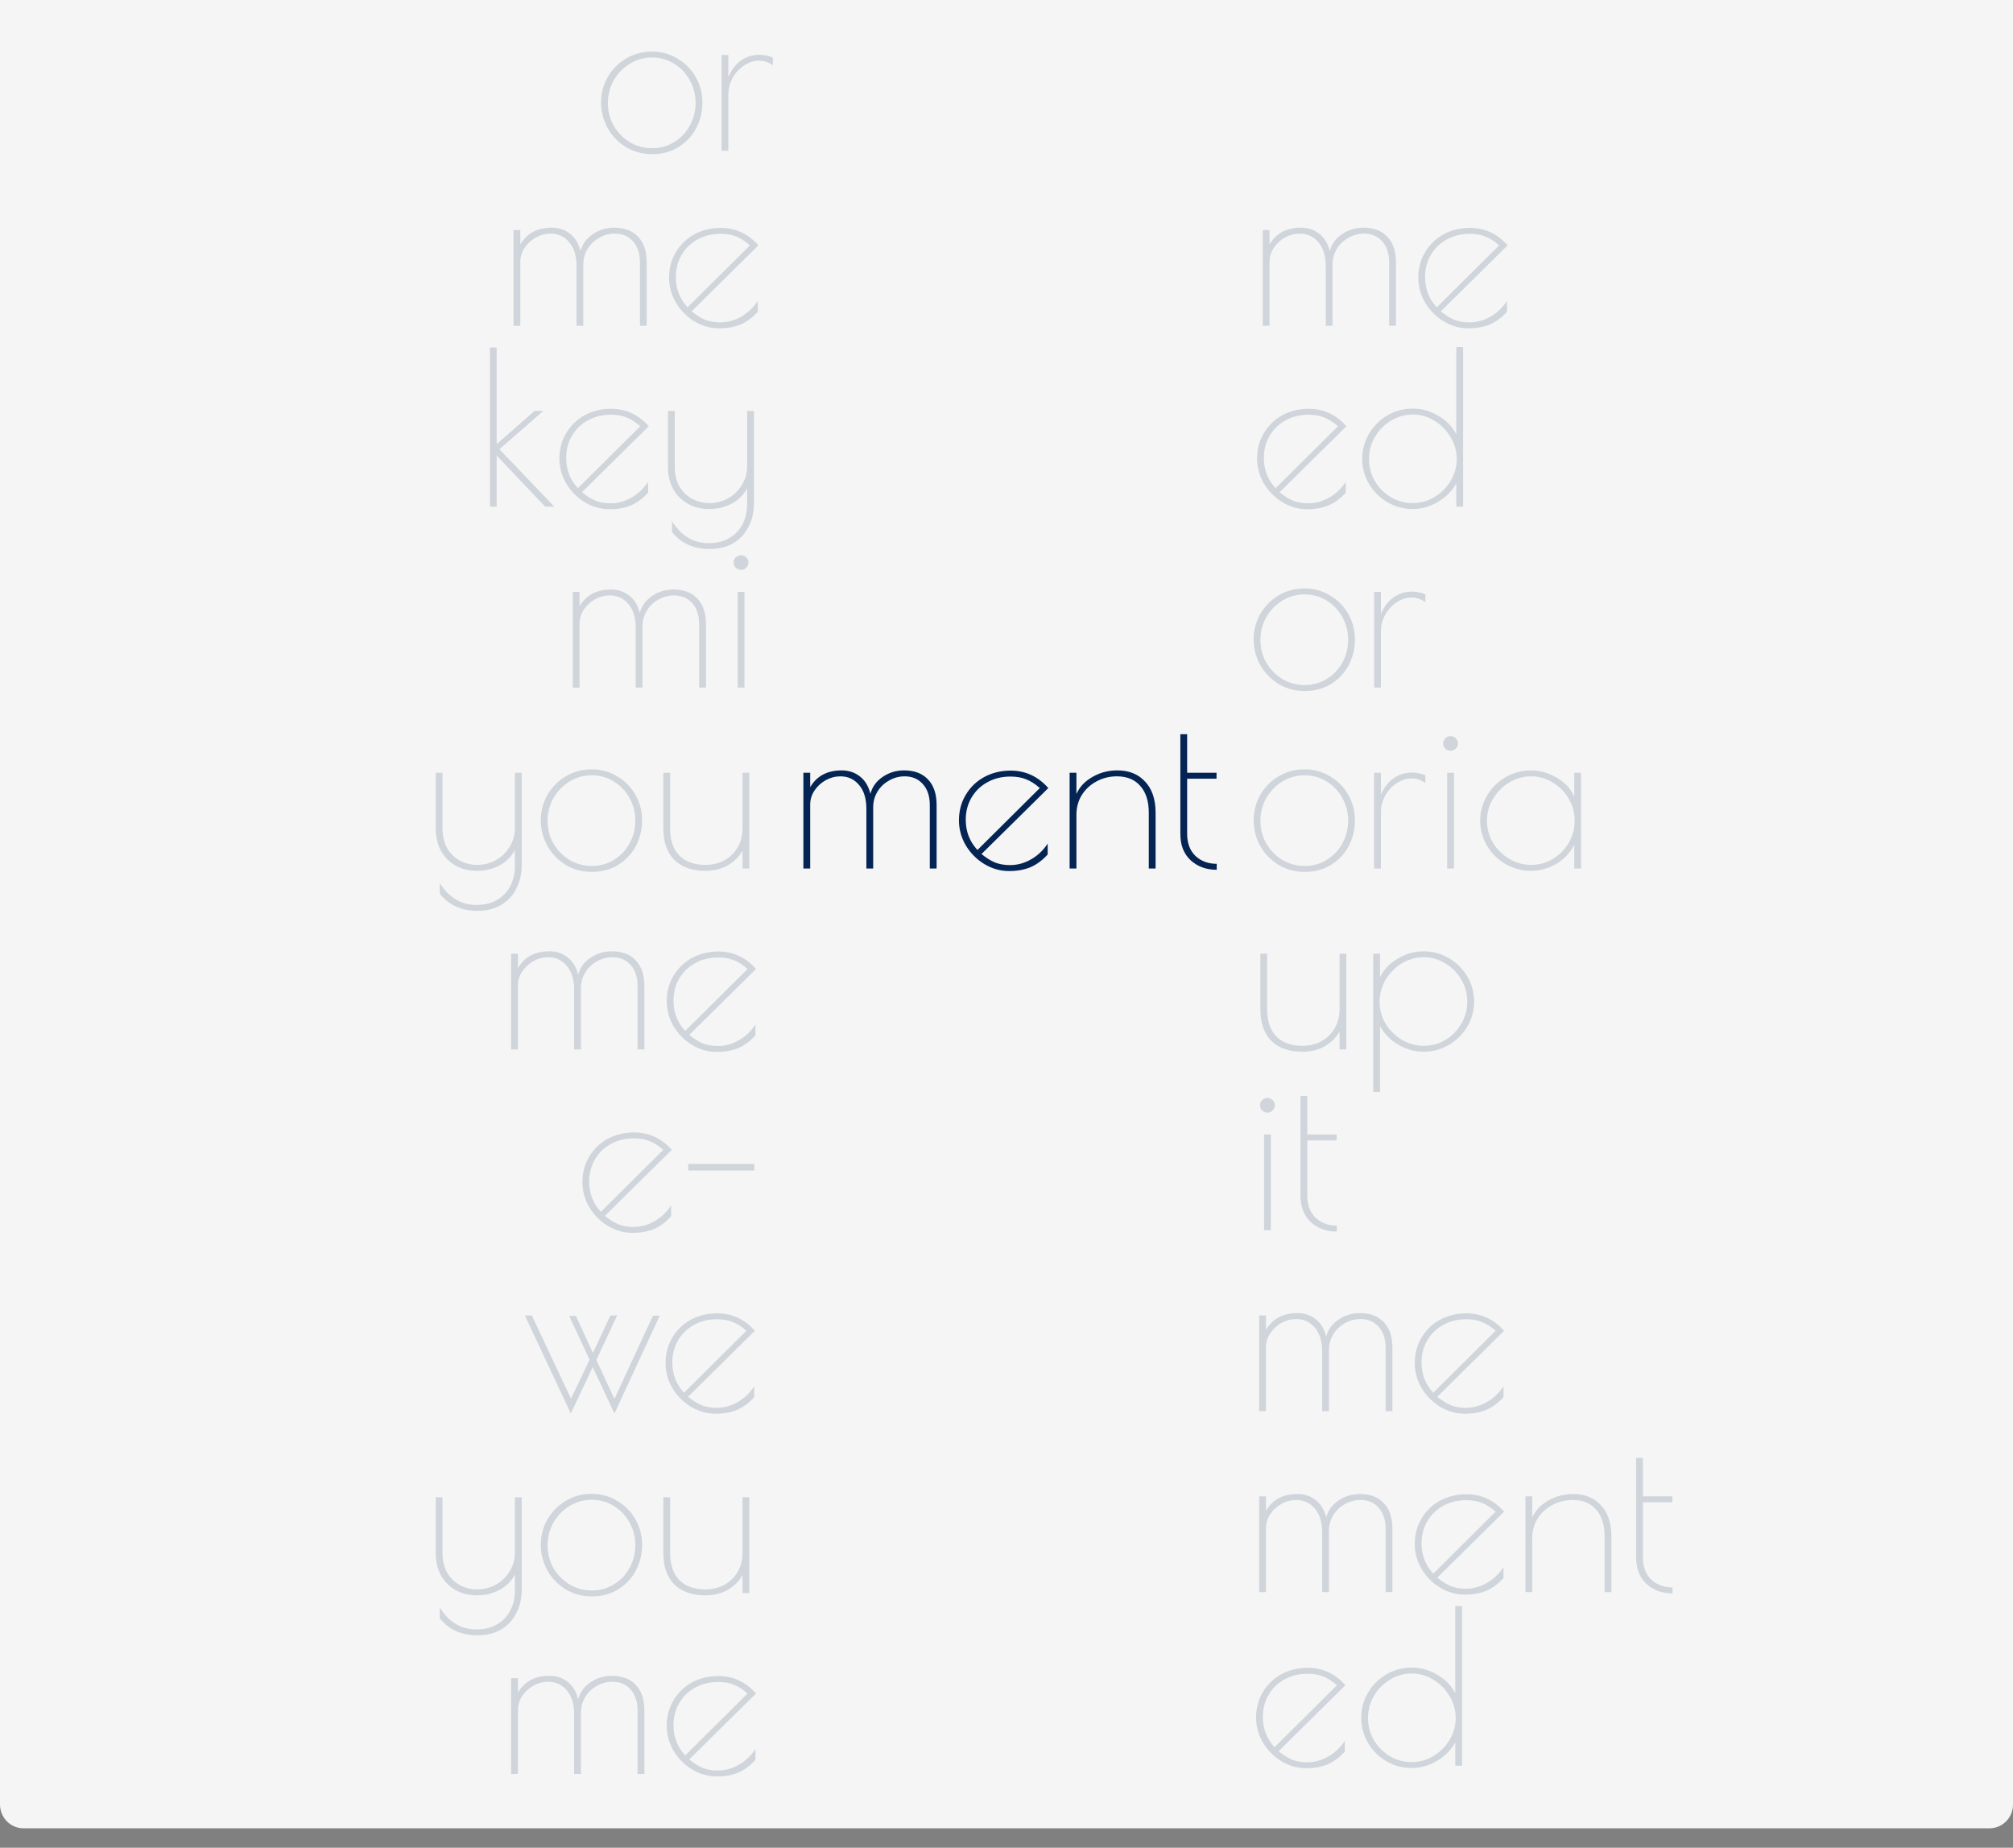 <svg width="414" height="380" viewBox="0 0 414 380" fill="none" xmlns="http://www.w3.org/2000/svg">
<rect x="0" y="0" width="414" height="380" fill="#808080" stroke="none"/>
<path d="M0 0H414V371.101C414 373.807 411.842 376 409.179 376H4.821C2.158 376 0 373.807 0 371.101V0Z" fill="#F5F5F5"/>
<path d="M98.188 187.322C94.92 187.322 92.338 186.155 90.441 183.821V181.589C91.404 183.106 92.498 184.229 93.724 184.959C94.949 185.718 96.379 186.097 98.013 186.097C99.676 186.097 101.092 185.747 102.259 185.046C103.455 184.346 104.36 183.383 104.973 182.158C105.585 180.961 105.892 179.619 105.892 178.131V174.804C105.191 176.176 104.126 177.241 102.697 178C101.296 178.729 99.764 179.094 98.101 179.094C96.438 179.094 94.964 178.729 93.68 178C92.396 177.27 91.389 176.249 90.66 174.936C89.96 173.623 89.609 172.105 89.609 170.384V158.916H91.01V170.384C91.01 171.959 91.331 173.316 91.973 174.454C92.644 175.563 93.519 176.409 94.599 176.993C95.679 177.576 96.861 177.868 98.144 177.868C99.545 177.868 100.844 177.533 102.04 176.862C103.236 176.161 104.17 175.242 104.841 174.104C105.542 172.937 105.892 171.697 105.892 170.384V158.916H107.292V178C107.292 179.75 106.928 181.326 106.198 182.727C105.498 184.156 104.462 185.28 103.09 186.097C101.719 186.914 100.085 187.322 98.188 187.322ZM121.726 179.313C119.742 179.313 117.947 178.831 116.342 177.868C114.737 176.876 113.483 175.578 112.578 173.973C111.674 172.339 111.221 170.573 111.221 168.677C111.221 166.809 111.674 165.073 112.578 163.468C113.512 161.863 114.767 160.594 116.342 159.66C117.947 158.697 119.727 158.216 121.682 158.216C123.608 158.216 125.359 158.697 126.935 159.66C128.539 160.594 129.794 161.863 130.699 163.468C131.603 165.073 132.056 166.809 132.056 168.677C132.056 170.632 131.618 172.426 130.742 174.06C129.867 175.665 128.642 176.949 127.066 177.912C125.519 178.846 123.739 179.313 121.726 179.313ZM121.726 178.087C123.389 178.087 124.907 177.664 126.278 176.818C127.649 175.972 128.714 174.848 129.473 173.448C130.261 172.018 130.655 170.457 130.655 168.764C130.655 167.101 130.261 165.554 129.473 164.125C128.685 162.695 127.606 161.557 126.234 160.711C124.863 159.864 123.345 159.441 121.682 159.441C120.019 159.441 118.487 159.879 117.086 160.754C115.715 161.601 114.621 162.739 113.804 164.168C113.016 165.598 112.622 167.145 112.622 168.808C112.622 170.471 113.016 172.018 113.804 173.448C114.621 174.848 115.715 175.972 117.086 176.818C118.487 177.664 120.034 178.087 121.726 178.087ZM145.09 179.094C142.318 179.094 140.173 178.335 138.656 176.818C137.168 175.3 136.424 173.156 136.424 170.384V158.916H137.825V170.384C137.825 172.776 138.452 174.629 139.707 175.942C140.991 177.226 142.785 177.868 145.09 177.868C146.491 177.868 147.775 177.562 148.942 176.949C150.109 176.307 151.028 175.417 151.699 174.279C152.371 173.141 152.706 171.843 152.706 170.384V158.916H154.107V178.612H152.706V174.936C152.035 176.161 151.028 177.168 149.686 177.956C148.344 178.714 146.812 179.094 145.09 179.094Z" fill="#042454" fill-opacity="0.15"/>
<path d="M98.188 336.322C94.92 336.322 92.338 335.155 90.441 332.821V330.589C91.404 332.106 92.498 333.229 93.724 333.959C94.949 334.718 96.379 335.097 98.013 335.097C99.676 335.097 101.092 334.747 102.259 334.046C103.455 333.346 104.36 332.383 104.973 331.158C105.585 329.961 105.892 328.619 105.892 327.131V323.804C105.191 325.176 104.126 326.241 102.697 327C101.296 327.729 99.764 328.094 98.101 328.094C96.438 328.094 94.964 327.729 93.68 327C92.396 326.27 91.389 325.249 90.66 323.936C89.96 322.623 89.609 321.105 89.609 319.384V307.916H91.01V319.384C91.01 320.959 91.331 322.316 91.973 323.454C92.644 324.563 93.519 325.409 94.599 325.993C95.679 326.576 96.861 326.868 98.144 326.868C99.545 326.868 100.844 326.533 102.04 325.862C103.236 325.161 104.17 324.242 104.841 323.104C105.542 321.937 105.892 320.697 105.892 319.384V307.916H107.292V327C107.292 328.75 106.928 330.326 106.198 331.727C105.498 333.156 104.462 334.28 103.09 335.097C101.719 335.914 100.085 336.322 98.188 336.322ZM121.726 328.313C119.742 328.313 117.947 327.831 116.342 326.868C114.737 325.876 113.483 324.578 112.578 322.973C111.674 321.339 111.221 319.573 111.221 317.677C111.221 315.809 111.674 314.073 112.578 312.468C113.512 310.863 114.767 309.594 116.342 308.66C117.947 307.697 119.727 307.216 121.682 307.216C123.608 307.216 125.359 307.697 126.935 308.66C128.539 309.594 129.794 310.863 130.699 312.468C131.603 314.073 132.056 315.809 132.056 317.677C132.056 319.632 131.618 321.426 130.742 323.06C129.867 324.665 128.642 325.949 127.066 326.912C125.519 327.846 123.739 328.313 121.726 328.313ZM121.726 327.087C123.389 327.087 124.907 326.664 126.278 325.818C127.649 324.972 128.714 323.848 129.473 322.448C130.261 321.018 130.655 319.457 130.655 317.764C130.655 316.101 130.261 314.554 129.473 313.125C128.685 311.695 127.606 310.557 126.234 309.711C124.863 308.864 123.345 308.441 121.682 308.441C120.019 308.441 118.487 308.879 117.086 309.754C115.715 310.601 114.621 311.739 113.804 313.168C113.016 314.598 112.622 316.145 112.622 317.808C112.622 319.471 113.016 321.018 113.804 322.448C114.621 323.848 115.715 324.972 117.086 325.818C118.487 326.664 120.034 327.087 121.726 327.087ZM145.09 328.094C142.318 328.094 140.173 327.335 138.656 325.818C137.168 324.3 136.424 322.156 136.424 319.384V307.916H137.825V319.384C137.825 321.776 138.452 323.629 139.707 324.942C140.991 326.226 142.785 326.868 145.09 326.868C146.491 326.868 147.775 326.562 148.942 325.949C150.109 325.307 151.028 324.417 151.699 323.279C152.371 322.141 152.706 320.843 152.706 319.384V307.916H154.107V327.612H152.706V323.936C152.035 325.161 151.028 326.168 149.686 326.956C148.344 327.714 146.812 328.094 145.09 328.094Z" fill="#042454" fill-opacity="0.15"/>
<path d="M105.122 196.12H106.523V199.096C107.865 196.791 110.025 195.639 113.001 195.639C114.431 195.639 115.671 196.047 116.721 196.864C117.772 197.652 118.501 198.848 118.91 200.453C119.289 199.024 120.121 197.871 121.405 196.996C122.718 196.091 124.191 195.639 125.825 195.639C127.955 195.639 129.604 196.266 130.771 197.521C131.938 198.746 132.522 200.497 132.522 202.773V215.816H131.121V202.773C131.121 200.935 130.64 199.49 129.677 198.44C128.743 197.389 127.503 196.864 125.957 196.864C124.789 196.864 123.71 197.156 122.718 197.74C121.726 198.294 120.938 199.053 120.354 200.016C119.771 200.979 119.479 202.044 119.479 203.211V215.816H118.078V203.561C118.078 201.46 117.582 199.826 116.59 198.659C115.598 197.462 114.314 196.864 112.738 196.864C111.688 196.864 110.681 197.127 109.718 197.652C108.784 198.177 108.011 198.892 107.398 199.797C106.815 200.672 106.523 201.635 106.523 202.686V215.816H105.122V196.12ZM147.62 215.116C149.138 215.116 150.582 214.722 151.954 213.934C153.325 213.146 154.463 212.067 155.368 210.695V212.928C154.288 214.124 153.106 214.999 151.822 215.554C150.538 216.079 149.079 216.342 147.445 216.342C145.636 216.342 143.929 215.86 142.324 214.897C140.749 213.934 139.479 212.65 138.516 211.046C137.583 209.441 137.116 207.734 137.116 205.925C137.116 203.969 137.583 202.219 138.516 200.672C139.45 199.096 140.719 197.871 142.324 196.996C143.958 196.12 145.767 195.682 147.752 195.682C150.786 195.682 153.369 196.879 155.499 199.272L141.755 212.84C142.718 213.628 143.652 214.212 144.557 214.591C145.461 214.941 146.482 215.116 147.62 215.116ZM138.516 205.793C138.516 208.215 139.319 210.287 140.924 212.008L153.748 199.272C152.785 198.425 151.851 197.827 150.947 197.477C150.042 197.098 148.963 196.908 147.708 196.908C145.928 196.908 144.338 197.302 142.937 198.09C141.566 198.848 140.486 199.899 139.698 201.241C138.91 202.583 138.516 204.101 138.516 205.793Z" fill="#042454" fill-opacity="0.15"/>
<path d="M105.122 345.12H106.523V348.096C107.865 345.791 110.025 344.639 113.001 344.639C114.431 344.639 115.671 345.047 116.721 345.864C117.772 346.652 118.501 347.848 118.91 349.453C119.289 348.024 120.121 346.871 121.405 345.996C122.718 345.091 124.191 344.639 125.825 344.639C127.955 344.639 129.604 345.266 130.771 346.521C131.938 347.746 132.522 349.497 132.522 351.773V364.816H131.121V351.773C131.121 349.935 130.64 348.49 129.677 347.44C128.743 346.389 127.503 345.864 125.957 345.864C124.789 345.864 123.71 346.156 122.718 346.74C121.726 347.294 120.938 348.053 120.354 349.016C119.771 349.979 119.479 351.044 119.479 352.211V364.816H118.078V352.561C118.078 350.46 117.582 348.826 116.59 347.659C115.598 346.462 114.314 345.864 112.738 345.864C111.688 345.864 110.681 346.127 109.718 346.652C108.784 347.177 108.011 347.892 107.398 348.797C106.815 349.672 106.523 350.635 106.523 351.686V364.816H105.122V345.12ZM147.62 364.116C149.138 364.116 150.582 363.722 151.954 362.934C153.325 362.146 154.463 361.067 155.368 359.695V361.928C154.288 363.124 153.106 363.999 151.822 364.554C150.538 365.079 149.079 365.342 147.445 365.342C145.636 365.342 143.929 364.86 142.324 363.897C140.749 362.934 139.479 361.65 138.516 360.046C137.583 358.441 137.116 356.734 137.116 354.925C137.116 352.969 137.583 351.219 138.516 349.672C139.45 348.096 140.719 346.871 142.324 345.996C143.958 345.12 145.767 344.682 147.752 344.682C150.786 344.682 153.369 345.879 155.499 348.272L141.755 361.84C142.718 362.628 143.652 363.212 144.557 363.591C145.461 363.941 146.482 364.116 147.62 364.116ZM138.516 354.793C138.516 357.215 139.319 359.287 140.924 361.008L153.748 348.272C152.785 347.425 151.851 346.827 150.947 346.477C150.042 346.098 148.963 345.908 147.708 345.908C145.928 345.908 144.338 346.302 142.937 347.09C141.566 347.848 140.486 348.899 139.698 350.241C138.91 351.583 138.516 353.101 138.516 354.793Z" fill="#042454" fill-opacity="0.15"/>
<path d="M130.28 252.32C131.797 252.32 133.242 251.926 134.613 251.138C135.984 250.351 137.122 249.271 138.027 247.899V250.132C136.947 251.328 135.766 252.203 134.482 252.758C133.198 253.283 131.739 253.546 130.105 253.546C128.296 253.546 126.589 253.064 124.984 252.101C123.408 251.138 122.139 249.855 121.176 248.25C120.242 246.645 119.775 244.938 119.775 243.129C119.775 241.174 120.242 239.423 121.176 237.876C122.11 236.301 123.379 235.075 124.984 234.2C126.618 233.324 128.427 232.887 130.411 232.887C133.446 232.887 136.028 234.083 138.158 236.476L124.415 250.044C125.378 250.832 126.311 251.416 127.216 251.795C128.121 252.145 129.142 252.32 130.28 252.32ZM121.176 242.997C121.176 245.419 121.978 247.491 123.583 249.213L136.408 236.476C135.445 235.629 134.511 235.031 133.606 234.681C132.702 234.302 131.622 234.112 130.367 234.112C128.587 234.112 126.997 234.506 125.596 235.294C124.225 236.053 123.145 237.103 122.358 238.445C121.57 239.788 121.176 241.305 121.176 242.997ZM141.53 239.364H155.142V240.721H141.53V239.364Z" fill="#042454" fill-opacity="0.15"/>
<path d="M126.367 290.705L121.902 281.163L117.394 290.705L107.94 270.527H109.384L117.438 287.641L121.246 279.631L117.044 270.615H118.445L121.946 278.231L125.535 270.527H126.936L122.646 279.675L126.367 287.685L134.289 270.571H135.69L126.367 290.705ZM147.377 289.523C148.895 289.523 150.339 289.129 151.71 288.342C153.082 287.554 154.22 286.474 155.124 285.103V287.335C154.045 288.531 152.863 289.407 151.579 289.961C150.295 290.486 148.836 290.749 147.202 290.749C145.393 290.749 143.686 290.267 142.081 289.304C140.505 288.342 139.236 287.058 138.273 285.453C137.339 283.848 136.873 282.141 136.873 280.332C136.873 278.377 137.339 276.626 138.273 275.079C139.207 273.504 140.476 272.278 142.081 271.403C143.715 270.527 145.524 270.09 147.509 270.09C150.543 270.09 153.126 271.286 155.256 273.679L141.512 287.247C142.475 288.035 143.409 288.619 144.313 288.998C145.218 289.348 146.239 289.523 147.377 289.523ZM138.273 280.2C138.273 282.622 139.076 284.694 140.68 286.416L153.505 273.679C152.542 272.833 151.608 272.234 150.704 271.884C149.799 271.505 148.719 271.315 147.465 271.315C145.685 271.315 144.095 271.709 142.694 272.497C141.322 273.256 140.243 274.306 139.455 275.648C138.667 276.991 138.273 278.508 138.273 280.2Z" fill="#042454" fill-opacity="0.15"/>
<path d="M117.788 121.712H119.188V124.688C120.531 122.383 122.69 121.231 125.666 121.231C127.096 121.231 128.336 121.639 129.387 122.456C130.437 123.244 131.167 124.44 131.575 126.045C131.954 124.615 132.786 123.463 134.07 122.587C135.383 121.683 136.857 121.231 138.491 121.231C140.621 121.231 142.269 121.858 143.437 123.113C144.604 124.338 145.187 126.089 145.187 128.365V141.408H143.787V128.365C143.787 126.527 143.305 125.082 142.342 124.032C141.409 122.981 140.168 122.456 138.622 122.456C137.455 122.456 136.375 122.748 135.383 123.331C134.391 123.886 133.603 124.645 133.019 125.607C132.436 126.57 132.144 127.635 132.144 128.803V141.408H130.743V129.153C130.743 127.052 130.247 125.418 129.255 124.251C128.263 123.054 126.979 122.456 125.404 122.456C124.353 122.456 123.346 122.719 122.384 123.244C121.45 123.769 120.677 124.484 120.064 125.389C119.48 126.264 119.188 127.227 119.188 128.277V141.408H117.788V121.712ZM152.407 117.204C151.999 117.204 151.634 117.058 151.313 116.766C151.021 116.474 150.875 116.109 150.875 115.672C150.875 115.263 151.021 114.913 151.313 114.621C151.634 114.33 151.999 114.184 152.407 114.184C152.816 114.184 153.166 114.33 153.458 114.621C153.779 114.913 153.939 115.263 153.939 115.672C153.939 116.109 153.779 116.474 153.458 116.766C153.166 117.058 152.816 117.204 152.407 117.204ZM151.707 121.712H153.108V141.408H151.707V121.712Z" fill="#042454" fill-opacity="0.15"/>
<path d="M100.749 71.465H102.15V91.336L109.941 84.508H111.735L102.719 92.386L114.011 104.204H112.129L102.15 93.699V104.204H100.749V71.465ZM125.551 103.504C127.069 103.504 128.513 103.11 129.885 102.322C131.256 101.534 132.394 100.455 133.299 99.083V101.315C132.219 102.512 131.037 103.387 129.753 103.941C128.469 104.467 127.01 104.729 125.376 104.729C123.567 104.729 121.86 104.248 120.255 103.285C118.68 102.322 117.41 101.038 116.447 99.433C115.514 97.828 115.047 96.121 115.047 94.312C115.047 92.357 115.514 90.606 116.447 89.06C117.381 87.484 118.65 86.259 120.255 85.383C121.889 84.508 123.698 84.07 125.683 84.07C128.717 84.07 131.3 85.266 133.43 87.659L119.686 101.228C120.649 102.016 121.583 102.599 122.488 102.979C123.392 103.329 124.413 103.504 125.551 103.504ZM116.447 94.181C116.447 96.603 117.25 98.675 118.855 100.396L131.679 87.659C130.716 86.813 129.782 86.215 128.878 85.865C127.973 85.485 126.894 85.296 125.639 85.296C123.859 85.296 122.269 85.69 120.868 86.478C119.497 87.236 118.417 88.287 117.629 89.629C116.841 90.971 116.447 92.489 116.447 94.181ZM145.949 112.914C142.681 112.914 140.098 111.747 138.202 109.413V107.18C139.165 108.698 140.259 109.821 141.484 110.551C142.71 111.309 144.14 111.689 145.774 111.689C147.437 111.689 148.852 111.339 150.02 110.638C151.216 109.938 152.12 108.975 152.733 107.749C153.346 106.553 153.652 105.211 153.652 103.723V100.396C152.952 101.768 151.887 102.833 150.457 103.591C149.057 104.321 147.525 104.686 145.861 104.686C144.198 104.686 142.725 104.321 141.441 103.591C140.157 102.862 139.15 101.841 138.421 100.527C137.72 99.214 137.37 97.697 137.37 95.975V84.508H138.771V95.975C138.771 97.551 139.092 98.908 139.734 100.046C140.405 101.155 141.28 102.001 142.36 102.585C143.44 103.168 144.621 103.46 145.905 103.46C147.306 103.46 148.604 103.124 149.801 102.453C150.997 101.753 151.931 100.834 152.602 99.696C153.302 98.529 153.652 97.288 153.652 95.975V84.508H155.053V103.591C155.053 105.342 154.688 106.918 153.959 108.318C153.258 109.748 152.223 110.872 150.851 111.689C149.48 112.506 147.846 112.914 145.949 112.914Z" fill="#042454" fill-opacity="0.15"/>
<path d="M105.609 47.304H107.009V50.28C108.352 47.975 110.511 46.822 113.487 46.822C114.917 46.822 116.157 47.231 117.208 48.048C118.258 48.836 118.988 50.032 119.396 51.637C119.775 50.207 120.607 49.054 121.891 48.179C123.204 47.275 124.678 46.822 126.312 46.822C128.442 46.822 130.09 47.45 131.258 48.704C132.425 49.93 133.008 51.681 133.008 53.957V67H131.608V53.957C131.608 52.118 131.126 50.674 130.163 49.623C129.23 48.573 127.989 48.048 126.443 48.048C125.276 48.048 124.196 48.34 123.204 48.923C122.212 49.478 121.424 50.236 120.84 51.199C120.257 52.162 119.965 53.227 119.965 54.394V67H118.564V54.745C118.564 52.644 118.068 51.01 117.076 49.842C116.084 48.646 114.8 48.048 113.225 48.048C112.174 48.048 111.167 48.31 110.204 48.836C109.271 49.361 108.497 50.076 107.885 50.98C107.301 51.856 107.009 52.819 107.009 53.869V67H105.609V47.304ZM148.107 66.3C149.624 66.3 151.068 65.906 152.44 65.118C153.811 64.33 154.949 63.25 155.854 61.879V64.111C154.774 65.308 153.592 66.183 152.309 66.737C151.025 67.263 149.566 67.525 147.932 67.525C146.122 67.525 144.415 67.044 142.811 66.081C141.235 65.118 139.966 63.834 139.003 62.229C138.069 60.624 137.602 58.917 137.602 57.108C137.602 55.153 138.069 53.402 139.003 51.856C139.936 50.28 141.206 49.054 142.811 48.179C144.445 47.304 146.254 46.866 148.238 46.866C151.273 46.866 153.855 48.062 155.985 50.455L142.242 64.024C143.205 64.811 144.138 65.395 145.043 65.775C145.947 66.125 146.969 66.3 148.107 66.3ZM139.003 56.977C139.003 59.399 139.805 61.471 141.41 63.192L154.234 50.455C153.271 49.609 152.338 49.011 151.433 48.661C150.529 48.281 149.449 48.092 148.194 48.092C146.414 48.092 144.824 48.486 143.423 49.273C142.052 50.032 140.972 51.083 140.184 52.425C139.397 53.767 139.003 55.284 139.003 56.977Z" fill="#042454" fill-opacity="0.15"/>
<path d="M258.966 307.732H260.367V310.708C261.709 308.403 263.869 307.25 266.845 307.25C268.275 307.25 269.515 307.659 270.565 308.476C271.616 309.263 272.345 310.46 272.754 312.065C273.133 310.635 273.965 309.482 275.249 308.607C276.562 307.702 278.035 307.25 279.669 307.25C281.799 307.25 283.448 307.877 284.615 309.132C285.783 310.358 286.366 312.108 286.366 314.384V327.428H284.965V314.384C284.965 312.546 284.484 311.102 283.521 310.051C282.587 309.001 281.347 308.476 279.801 308.476C278.634 308.476 277.554 308.767 276.562 309.351C275.57 309.905 274.782 310.664 274.198 311.627C273.615 312.59 273.323 313.655 273.323 314.822V327.428H271.922V315.172C271.922 313.071 271.426 311.437 270.434 310.27C269.442 309.074 268.158 308.476 266.582 308.476C265.532 308.476 264.525 308.738 263.562 309.263C262.628 309.789 261.855 310.504 261.242 311.408C260.659 312.284 260.367 313.246 260.367 314.297V327.428H258.966V307.732ZM301.464 326.727C302.982 326.727 304.426 326.333 305.798 325.546C307.169 324.758 308.307 323.678 309.212 322.307V324.539C308.132 325.735 306.95 326.611 305.666 327.165C304.382 327.69 302.923 327.953 301.289 327.953C299.48 327.953 297.773 327.472 296.168 326.509C294.593 325.546 293.323 324.262 292.36 322.657C291.427 321.052 290.96 319.345 290.96 317.536C290.96 315.581 291.427 313.83 292.36 312.284C293.294 310.708 294.564 309.482 296.168 308.607C297.802 307.732 299.612 307.294 301.596 307.294C304.63 307.294 307.213 308.49 309.343 310.883L295.599 324.451C296.562 325.239 297.496 325.823 298.401 326.202C299.305 326.552 300.326 326.727 301.464 326.727ZM292.36 317.405C292.36 319.826 293.163 321.898 294.768 323.62L307.592 310.883C306.629 310.037 305.696 309.439 304.791 309.088C303.886 308.709 302.807 308.519 301.552 308.519C299.772 308.519 298.182 308.913 296.781 309.701C295.41 310.46 294.33 311.51 293.542 312.853C292.754 314.195 292.36 315.712 292.36 317.405ZM313.721 307.732H315.122V312.108C315.764 310.649 316.858 309.482 318.404 308.607C319.951 307.702 321.658 307.25 323.525 307.25C325.947 307.25 327.858 308.023 329.259 309.57C330.689 311.087 331.404 313.217 331.404 315.96V327.428H330.003V315.96C330.003 313.597 329.42 311.758 328.252 310.445C327.114 309.132 325.51 308.476 323.438 308.476C321.92 308.476 320.52 308.826 319.236 309.526C317.981 310.197 316.974 311.131 316.216 312.327C315.486 313.524 315.122 314.881 315.122 316.398V327.428H313.721V307.732ZM343.978 327.69C341.818 327.69 340.024 327.034 338.594 325.721C337.193 324.408 336.493 322.599 336.493 320.293V299.809H337.894V307.732H343.934V308.957H337.894V320.293C337.894 322.219 338.463 323.737 339.601 324.845C340.768 325.925 342.227 326.465 343.978 326.465V327.69Z" fill="#042454" fill-opacity="0.15"/>
<path d="M165.226 158.916H166.627V161.892C167.969 159.587 170.128 158.435 173.105 158.435C174.535 158.435 175.775 158.843 176.825 159.66C177.876 160.448 178.605 161.644 179.014 163.249C179.393 161.819 180.225 160.667 181.508 159.791C182.822 158.887 184.295 158.435 185.929 158.435C188.059 158.435 189.708 159.062 190.875 160.317C192.042 161.542 192.626 163.293 192.626 165.569V178.612H191.225V165.569C191.225 163.731 190.744 162.286 189.781 161.236C188.847 160.185 187.607 159.66 186.06 159.66C184.893 159.66 183.814 159.952 182.822 160.536C181.829 161.09 181.042 161.849 180.458 162.812C179.874 163.774 179.583 164.84 179.583 166.007V178.612H178.182V166.357C178.182 164.256 177.686 162.622 176.694 161.455C175.702 160.258 174.418 159.66 172.842 159.66C171.792 159.66 170.785 159.923 169.822 160.448C168.888 160.973 168.115 161.688 167.502 162.593C166.919 163.468 166.627 164.431 166.627 165.481V178.612H165.226V158.916ZM207.724 177.912C209.242 177.912 210.686 177.518 212.057 176.73C213.429 175.942 214.567 174.863 215.471 173.491V175.724C214.392 176.92 213.21 177.795 211.926 178.35C210.642 178.875 209.183 179.138 207.549 179.138C205.74 179.138 204.033 178.656 202.428 177.693C200.852 176.73 199.583 175.446 198.62 173.841C197.686 172.237 197.22 170.53 197.22 168.72C197.22 166.765 197.686 165.015 198.62 163.468C199.554 161.892 200.823 160.667 202.428 159.791C204.062 158.916 205.871 158.478 207.856 158.478C210.89 158.478 213.473 159.675 215.603 162.067L201.859 175.636C202.822 176.424 203.756 177.007 204.66 177.387C205.565 177.737 206.586 177.912 207.724 177.912ZM198.62 168.589C198.62 171.011 199.423 173.083 201.028 174.804L213.852 162.067C212.889 161.221 211.955 160.623 211.051 160.273C210.146 159.894 209.067 159.704 207.812 159.704C206.032 159.704 204.442 160.098 203.041 160.886C201.669 161.644 200.59 162.695 199.802 164.037C199.014 165.379 198.62 166.897 198.62 168.589ZM219.981 158.916H221.381V163.293C222.023 161.834 223.118 160.667 224.664 159.791C226.211 158.887 227.918 158.435 229.785 158.435C232.207 158.435 234.118 159.208 235.519 160.754C236.949 162.272 237.664 164.402 237.664 167.145V178.612H236.263V167.145C236.263 164.781 235.679 162.943 234.512 161.63C233.374 160.317 231.769 159.66 229.698 159.66C228.18 159.66 226.78 160.01 225.496 160.711C224.241 161.382 223.234 162.315 222.476 163.512C221.746 164.708 221.381 166.065 221.381 167.582V178.612H219.981V158.916ZM250.237 178.875C248.078 178.875 246.284 178.218 244.854 176.905C243.453 175.592 242.753 173.783 242.753 171.478V150.994H244.153V158.916H250.194V160.142H244.153V171.478C244.153 173.404 244.722 174.921 245.86 176.03C247.028 177.11 248.487 177.649 250.237 177.649V178.875Z" fill="#042454"/>
<path d="M268.332 179.313C266.348 179.313 264.553 178.831 262.948 177.868C261.344 176.876 260.089 175.578 259.184 173.973C258.28 172.339 257.827 170.573 257.827 168.677C257.827 166.809 258.28 165.073 259.184 163.468C260.118 161.863 261.373 160.594 262.948 159.66C264.553 158.697 266.333 158.216 268.288 158.216C270.214 158.216 271.965 158.697 273.541 159.66C275.146 160.594 276.4 161.863 277.305 163.468C278.209 165.073 278.662 166.809 278.662 168.677C278.662 170.632 278.224 172.426 277.349 174.06C276.473 175.665 275.248 176.949 273.672 177.912C272.125 178.846 270.346 179.313 268.332 179.313ZM268.332 178.087C269.995 178.087 271.513 177.664 272.884 176.818C274.256 175.972 275.321 174.848 276.079 173.448C276.867 172.018 277.261 170.457 277.261 168.764C277.261 167.101 276.867 165.554 276.079 164.125C275.291 162.695 274.212 161.557 272.84 160.711C271.469 159.864 269.952 159.441 268.288 159.441C266.625 159.441 265.093 159.879 263.693 160.754C262.321 161.601 261.227 162.739 260.41 164.168C259.622 165.598 259.228 167.145 259.228 168.808C259.228 170.471 259.622 172.018 260.41 173.448C261.227 174.848 262.321 175.972 263.693 176.818C265.093 177.664 266.64 178.087 268.332 178.087ZM282.603 158.916H284.003V163.468C284.587 162.038 285.433 160.915 286.542 160.098C287.68 159.281 288.964 158.872 290.394 158.872C291.298 158.872 292.217 159.062 293.151 159.441V161.061C292.305 160.419 291.357 160.098 290.306 160.098C289.256 160.098 288.234 160.419 287.242 161.061C286.279 161.703 285.491 162.564 284.879 163.643C284.295 164.723 284.003 165.875 284.003 167.101V178.612H282.603V158.916ZM298.33 154.408C297.921 154.408 297.556 154.262 297.235 153.97C296.944 153.678 296.798 153.314 296.798 152.876C296.798 152.467 296.944 152.117 297.235 151.825C297.556 151.534 297.921 151.388 298.33 151.388C298.738 151.388 299.088 151.534 299.38 151.825C299.701 152.117 299.861 152.467 299.861 152.876C299.861 153.314 299.701 153.678 299.38 153.97C299.088 154.262 298.738 154.408 298.33 154.408ZM297.629 158.916H299.03V178.612H297.629V158.916ZM314.835 179.094C312.968 179.094 311.231 178.627 309.627 177.693C308.022 176.759 306.752 175.505 305.819 173.929C304.885 172.324 304.418 170.603 304.418 168.764C304.418 166.926 304.885 165.219 305.819 163.643C306.752 162.038 308.022 160.769 309.627 159.835C311.231 158.901 312.968 158.435 314.835 158.435C316.732 158.435 318.526 158.945 320.219 159.967C321.911 160.959 323.093 162.257 323.764 163.862V158.916H325.165V178.612H323.764V173.71C322.976 175.344 321.751 176.657 320.087 177.649C318.453 178.612 316.703 179.094 314.835 179.094ZM314.923 177.868C316.527 177.868 318.016 177.46 319.387 176.643C320.759 175.796 321.838 174.688 322.626 173.316C323.443 171.916 323.852 170.398 323.852 168.764C323.852 167.159 323.443 165.657 322.626 164.256C321.809 162.855 320.715 161.746 319.343 160.929C317.972 160.083 316.484 159.66 314.879 159.66C313.274 159.66 311.771 160.083 310.371 160.929C308.999 161.776 307.89 162.899 307.044 164.3C306.227 165.7 305.819 167.203 305.819 168.808C305.819 170.413 306.227 171.916 307.044 173.316C307.89 174.688 309.014 175.796 310.414 176.643C311.815 177.46 313.318 177.868 314.923 177.868Z" fill="#042454" fill-opacity="0.15"/>
<path d="M267.875 216.298C265.103 216.298 262.958 215.539 261.441 214.022C259.953 212.505 259.209 210.36 259.209 207.588V196.12H260.609V207.588C260.609 209.98 261.237 211.833 262.491 213.146C263.775 214.43 265.57 215.072 267.875 215.072C269.276 215.072 270.56 214.766 271.727 214.153C272.894 213.511 273.813 212.621 274.484 211.483C275.155 210.345 275.491 209.047 275.491 207.588V196.12H276.891V215.816H275.491V212.14C274.82 213.365 273.813 214.372 272.471 215.16C271.129 215.919 269.597 216.298 267.875 216.298ZM282.418 196.12H283.819V200.935C284.607 199.359 285.832 198.09 287.496 197.127C289.159 196.135 290.91 195.639 292.748 195.639C294.645 195.639 296.381 196.106 297.957 197.039C299.561 197.973 300.831 199.228 301.764 200.804C302.698 202.379 303.165 204.101 303.165 205.968C303.165 207.836 302.698 209.557 301.764 211.133C300.831 212.709 299.561 213.964 297.957 214.897C296.381 215.831 294.645 216.298 292.748 216.298C290.968 216.298 289.246 215.816 287.583 214.853C285.949 213.891 284.694 212.621 283.819 211.046V224.57H282.418V196.12ZM292.836 215.072C294.44 215.072 295.929 214.664 297.3 213.847C298.671 213.001 299.751 211.892 300.539 210.52C301.356 209.12 301.764 207.602 301.764 205.968C301.764 204.363 301.356 202.861 300.539 201.46C299.722 200.059 298.628 198.951 297.256 198.134C295.885 197.287 294.397 196.864 292.792 196.864C291.187 196.864 289.684 197.287 288.283 198.134C286.912 198.98 285.803 200.103 284.957 201.504C284.14 202.904 283.731 204.407 283.731 206.012C283.731 207.617 284.14 209.12 284.957 210.52C285.803 211.892 286.927 213.001 288.327 213.847C289.728 214.664 291.231 215.072 292.836 215.072Z" fill="#042454" fill-opacity="0.15"/>
<path d="M260.672 228.815C260.264 228.815 259.899 228.669 259.578 228.377C259.286 228.086 259.141 227.721 259.141 227.283C259.141 226.875 259.286 226.524 259.578 226.233C259.899 225.941 260.264 225.795 260.672 225.795C261.081 225.795 261.431 225.941 261.723 226.233C262.044 226.524 262.204 226.875 262.204 227.283C262.204 227.721 262.044 228.086 261.723 228.377C261.431 228.669 261.081 228.815 260.672 228.815ZM259.972 233.323H261.373V253.02H259.972V233.323ZM274.946 253.282C272.786 253.282 270.992 252.626 269.562 251.313C268.161 249.999 267.461 248.19 267.461 245.885V225.401H268.862V233.323H274.902V234.549H268.862V245.885C268.862 247.811 269.431 249.328 270.569 250.437C271.736 251.517 273.195 252.057 274.946 252.057V253.282Z" fill="#042454" fill-opacity="0.15"/>
<path d="M258.965 270.527H260.366V273.504C261.708 271.199 263.868 270.046 266.844 270.046C268.274 270.046 269.514 270.454 270.564 271.271C271.615 272.059 272.344 273.256 272.753 274.861C273.132 273.431 273.964 272.278 275.248 271.403C276.561 270.498 278.034 270.046 279.668 270.046C281.799 270.046 283.447 270.673 284.614 271.928C285.782 273.154 286.365 274.904 286.365 277.18V290.224H284.965V277.18C284.965 275.342 284.483 273.898 283.52 272.847C282.586 271.797 281.346 271.271 279.8 271.271C278.633 271.271 277.553 271.563 276.561 272.147C275.569 272.701 274.781 273.46 274.197 274.423C273.614 275.386 273.322 276.451 273.322 277.618V290.224H271.921V277.968C271.921 275.867 271.425 274.233 270.433 273.066C269.441 271.87 268.157 271.271 266.581 271.271C265.531 271.271 264.524 271.534 263.561 272.059C262.628 272.585 261.854 273.299 261.241 274.204C260.658 275.079 260.366 276.042 260.366 277.093V290.224H258.965V270.527ZM301.464 289.523C302.981 289.523 304.425 289.129 305.797 288.342C307.168 287.554 308.306 286.474 309.211 285.103V287.335C308.131 288.531 306.949 289.407 305.665 289.961C304.381 290.486 302.922 290.749 301.288 290.749C299.479 290.749 297.772 290.267 296.167 289.304C294.592 288.342 293.322 287.058 292.359 285.453C291.426 283.848 290.959 282.141 290.959 280.332C290.959 278.377 291.426 276.626 292.359 275.079C293.293 273.504 294.563 272.278 296.167 271.403C297.801 270.527 299.611 270.09 301.595 270.09C304.63 270.09 307.212 271.286 309.342 273.679L295.598 287.247C296.561 288.035 297.495 288.619 298.4 288.998C299.304 289.348 300.326 289.523 301.464 289.523ZM292.359 280.2C292.359 282.622 293.162 284.694 294.767 286.416L307.591 273.679C306.628 272.833 305.695 272.234 304.79 271.884C303.885 271.505 302.806 271.315 301.551 271.315C299.771 271.315 298.181 271.709 296.78 272.497C295.409 273.256 294.329 274.306 293.541 275.648C292.753 276.991 292.359 278.508 292.359 280.2Z" fill="#042454" fill-opacity="0.15"/>
<path d="M268.333 142.109C266.349 142.109 264.554 141.627 262.949 140.664C261.345 139.672 260.09 138.374 259.185 136.769C258.281 135.135 257.828 133.369 257.828 131.473C257.828 129.605 258.281 127.869 259.185 126.264C260.119 124.659 261.374 123.39 262.949 122.456C264.554 121.493 266.334 121.012 268.289 121.012C270.215 121.012 271.966 121.493 273.542 122.456C275.147 123.39 276.401 124.659 277.306 126.264C278.21 127.869 278.663 129.605 278.663 131.473C278.663 133.428 278.225 135.222 277.35 136.856C276.474 138.461 275.249 139.745 273.673 140.708C272.126 141.642 270.347 142.109 268.333 142.109ZM268.333 140.883C269.996 140.883 271.514 140.46 272.885 139.614C274.257 138.767 275.322 137.644 276.08 136.243C276.868 134.814 277.262 133.253 277.262 131.56C277.262 129.897 276.868 128.35 276.08 126.921C275.292 125.491 274.213 124.353 272.841 123.507C271.47 122.66 269.953 122.237 268.289 122.237C266.626 122.237 265.094 122.675 263.694 123.55C262.322 124.396 261.228 125.534 260.411 126.964C259.623 128.394 259.229 129.941 259.229 131.604C259.229 133.267 259.623 134.814 260.411 136.243C261.228 137.644 262.322 138.767 263.694 139.614C265.094 140.46 266.641 140.883 268.333 140.883ZM282.604 121.712H284.004V126.264C284.588 124.834 285.434 123.711 286.543 122.894C287.681 122.077 288.965 121.668 290.395 121.668C291.299 121.668 292.218 121.858 293.152 122.237V123.857C292.306 123.215 291.358 122.894 290.307 122.894C289.257 122.894 288.235 123.215 287.243 123.857C286.28 124.499 285.492 125.359 284.88 126.439C284.296 127.519 284.004 128.671 284.004 129.897V141.408H282.604V121.712Z" fill="#042454" fill-opacity="0.15"/>
<path d="M134.124 31.7C132.14 31.7 130.345 31.219 128.74 30.256C127.136 29.264 125.881 27.965 124.976 26.36C124.072 24.726 123.619 22.961 123.619 21.064C123.619 19.197 124.072 17.461 124.976 15.856C125.91 14.251 127.165 12.982 128.74 12.048C130.345 11.085 132.125 10.604 134.08 10.604C136.006 10.604 137.757 11.085 139.333 12.048C140.938 12.982 142.192 14.251 143.097 15.856C144.001 17.461 144.454 19.197 144.454 21.064C144.454 23.019 144.016 24.814 143.141 26.448C142.265 28.053 141.04 29.337 139.464 30.3C137.917 31.233 136.138 31.7 134.124 31.7ZM134.124 30.475C135.787 30.475 137.305 30.052 138.676 29.206C140.048 28.359 141.113 27.236 141.871 25.835C142.659 24.405 143.053 22.844 143.053 21.152C143.053 19.489 142.659 17.942 141.871 16.512C141.083 15.082 140.004 13.944 138.632 13.098C137.261 12.252 135.744 11.829 134.08 11.829C132.417 11.829 130.885 12.267 129.485 13.142C128.113 13.988 127.019 15.126 126.202 16.556C125.414 17.986 125.02 19.532 125.02 21.196C125.02 22.859 125.414 24.405 126.202 25.835C127.019 27.236 128.113 28.359 129.485 29.206C130.885 30.052 132.432 30.475 134.124 30.475ZM148.395 11.304H149.795V15.856C150.379 14.426 151.225 13.303 152.334 12.486C153.472 11.668 154.756 11.26 156.186 11.26C157.09 11.26 158.009 11.45 158.943 11.829V13.448C158.097 12.806 157.149 12.486 156.098 12.486C155.048 12.486 154.026 12.806 153.034 13.448C152.071 14.09 151.283 14.951 150.671 16.031C150.087 17.11 149.795 18.263 149.795 19.489V31H148.395V11.304Z" fill="#042454" fill-opacity="0.15"/>
<path d="M269.037 103.504C270.555 103.504 271.999 103.11 273.37 102.322C274.742 101.534 275.88 100.455 276.784 99.083V101.315C275.705 102.512 274.523 103.387 273.239 103.941C271.955 104.467 270.496 104.729 268.862 104.729C267.053 104.729 265.346 104.248 263.741 103.285C262.166 102.322 260.896 101.038 259.933 99.433C259 97.828 258.533 96.121 258.533 94.312C258.533 92.357 259 90.606 259.933 89.06C260.867 87.484 262.136 86.259 263.741 85.383C265.375 84.508 267.184 84.07 269.169 84.07C272.203 84.07 274.786 85.266 276.916 87.659L263.172 101.228C264.135 102.016 265.069 102.599 265.973 102.979C266.878 103.329 267.899 103.504 269.037 103.504ZM259.933 94.181C259.933 96.603 260.736 98.675 262.341 100.396L275.165 87.659C274.202 86.813 273.268 86.215 272.364 85.865C271.459 85.485 270.38 85.296 269.125 85.296C267.345 85.296 265.755 85.69 264.354 86.478C262.983 87.236 261.903 88.287 261.115 89.629C260.327 90.971 259.933 92.489 259.933 94.181ZM290.573 104.686C288.676 104.686 286.925 104.219 285.321 103.285C283.745 102.351 282.49 101.096 281.556 99.521C280.623 97.945 280.156 96.224 280.156 94.356C280.156 92.489 280.623 90.767 281.556 89.191C282.49 87.615 283.745 86.361 285.321 85.427C286.925 84.493 288.676 84.026 290.573 84.026C292.411 84.026 294.162 84.522 295.825 85.515C297.488 86.478 298.714 87.747 299.502 89.323V71.377H300.902V104.204H299.502V99.433C298.626 101.009 297.357 102.278 295.694 103.241C294.06 104.204 292.353 104.686 290.573 104.686ZM290.529 103.46C292.134 103.46 293.622 103.052 294.994 102.234C296.394 101.388 297.503 100.279 298.32 98.908C299.166 97.507 299.589 96.005 299.589 94.4C299.589 92.795 299.166 91.292 298.32 89.891C297.503 88.491 296.394 87.368 294.994 86.521C293.622 85.675 292.134 85.252 290.529 85.252C288.924 85.252 287.436 85.675 286.065 86.521C284.693 87.338 283.599 88.447 282.782 89.848C281.965 91.248 281.556 92.751 281.556 94.356C281.556 95.99 281.95 97.507 282.738 98.908C283.555 100.279 284.649 101.388 286.021 102.234C287.421 103.052 288.924 103.46 290.529 103.46Z" fill="#042454" fill-opacity="0.15"/>
<path d="M259.695 47.304H261.096V50.28C262.438 47.975 264.597 46.822 267.573 46.822C269.003 46.822 270.243 47.231 271.294 48.048C272.344 48.836 273.074 50.032 273.482 51.637C273.862 50.207 274.693 49.054 275.977 48.179C277.29 47.275 278.764 46.822 280.398 46.822C282.528 46.822 284.177 47.45 285.344 48.704C286.511 49.93 287.095 51.681 287.095 53.957V67H285.694V53.957C285.694 52.118 285.213 50.674 284.25 49.623C283.316 48.573 282.076 48.048 280.529 48.048C279.362 48.048 278.282 48.34 277.29 48.923C276.298 49.478 275.51 50.236 274.927 51.199C274.343 52.162 274.051 53.227 274.051 54.394V67H272.651V54.745C272.651 52.644 272.155 51.01 271.163 49.842C270.17 48.646 268.887 48.048 267.311 48.048C266.26 48.048 265.254 48.31 264.291 48.836C263.357 49.361 262.584 50.076 261.971 50.98C261.387 51.856 261.096 52.819 261.096 53.869V67H259.695V47.304ZM302.193 66.3C303.71 66.3 305.155 65.906 306.526 65.118C307.898 64.33 309.036 63.25 309.94 61.879V64.111C308.861 65.308 307.679 66.183 306.395 66.737C305.111 67.263 303.652 67.525 302.018 67.525C300.209 67.525 298.502 67.044 296.897 66.081C295.321 65.118 294.052 63.834 293.089 62.229C292.155 60.624 291.688 58.917 291.688 57.108C291.688 55.153 292.155 53.402 293.089 51.856C294.023 50.28 295.292 49.054 296.897 48.179C298.531 47.304 300.34 46.866 302.324 46.866C305.359 46.866 307.941 48.062 310.072 50.455L296.328 64.024C297.291 64.811 298.225 65.395 299.129 65.775C300.034 66.125 301.055 66.3 302.193 66.3ZM293.089 56.977C293.089 59.399 293.891 61.471 295.496 63.192L308.321 50.455C307.358 49.609 306.424 49.011 305.519 48.661C304.615 48.281 303.535 48.092 302.281 48.092C300.501 48.092 298.91 48.486 297.51 49.273C296.138 50.032 295.059 51.083 294.271 52.425C293.483 53.767 293.089 55.284 293.089 56.977Z" fill="#042454" fill-opacity="0.15"/>
<path d="M268.829 362.425C270.347 362.425 271.791 362.031 273.162 361.243C274.534 360.455 275.672 359.375 276.576 358.004V360.236C275.497 361.433 274.315 362.308 273.031 362.862C271.747 363.388 270.288 363.65 268.654 363.65C266.845 363.65 265.138 363.169 263.533 362.206C261.958 361.243 260.688 359.959 259.725 358.354C258.792 356.749 258.325 355.042 258.325 353.233C258.325 351.278 258.792 349.527 259.725 347.981C260.659 346.405 261.928 345.18 263.533 344.304C265.167 343.429 266.976 342.991 268.961 342.991C271.995 342.991 274.578 344.187 276.708 346.58L262.964 360.149C263.927 360.937 264.861 361.52 265.765 361.899C266.67 362.25 267.691 362.425 268.829 362.425ZM259.725 353.102C259.725 355.524 260.528 357.595 262.133 359.317L274.957 346.58C273.994 345.734 273.06 345.136 272.156 344.786C271.251 344.406 270.172 344.217 268.917 344.217C267.137 344.217 265.547 344.611 264.146 345.398C262.775 346.157 261.695 347.208 260.907 348.55C260.119 349.892 259.725 351.409 259.725 353.102ZM290.365 363.606C288.468 363.606 286.717 363.14 285.113 362.206C283.537 361.272 282.282 360.017 281.348 358.442C280.415 356.866 279.948 355.144 279.948 353.277C279.948 351.409 280.415 349.688 281.348 348.112C282.282 346.536 283.537 345.282 285.113 344.348C286.717 343.414 288.468 342.947 290.365 342.947C292.203 342.947 293.954 343.443 295.617 344.435C297.28 345.398 298.506 346.668 299.294 348.243V330.298H300.694V363.125H299.294V358.354C298.418 359.93 297.149 361.199 295.486 362.162C293.852 363.125 292.145 363.606 290.365 363.606ZM290.321 362.381C291.926 362.381 293.414 361.972 294.786 361.155C296.186 360.309 297.295 359.2 298.112 357.829C298.958 356.428 299.381 354.926 299.381 353.321C299.381 351.716 298.958 350.213 298.112 348.812C297.295 347.412 296.186 346.288 294.786 345.442C293.414 344.596 291.926 344.173 290.321 344.173C288.716 344.173 287.228 344.596 285.857 345.442C284.485 346.259 283.391 347.368 282.574 348.769C281.757 350.169 281.348 351.672 281.348 353.277C281.348 354.911 281.742 356.428 282.53 357.829C283.347 359.2 284.441 360.309 285.813 361.155C287.213 361.972 288.716 362.381 290.321 362.381Z" fill="#042454" fill-opacity="0.15"/>
</svg>
